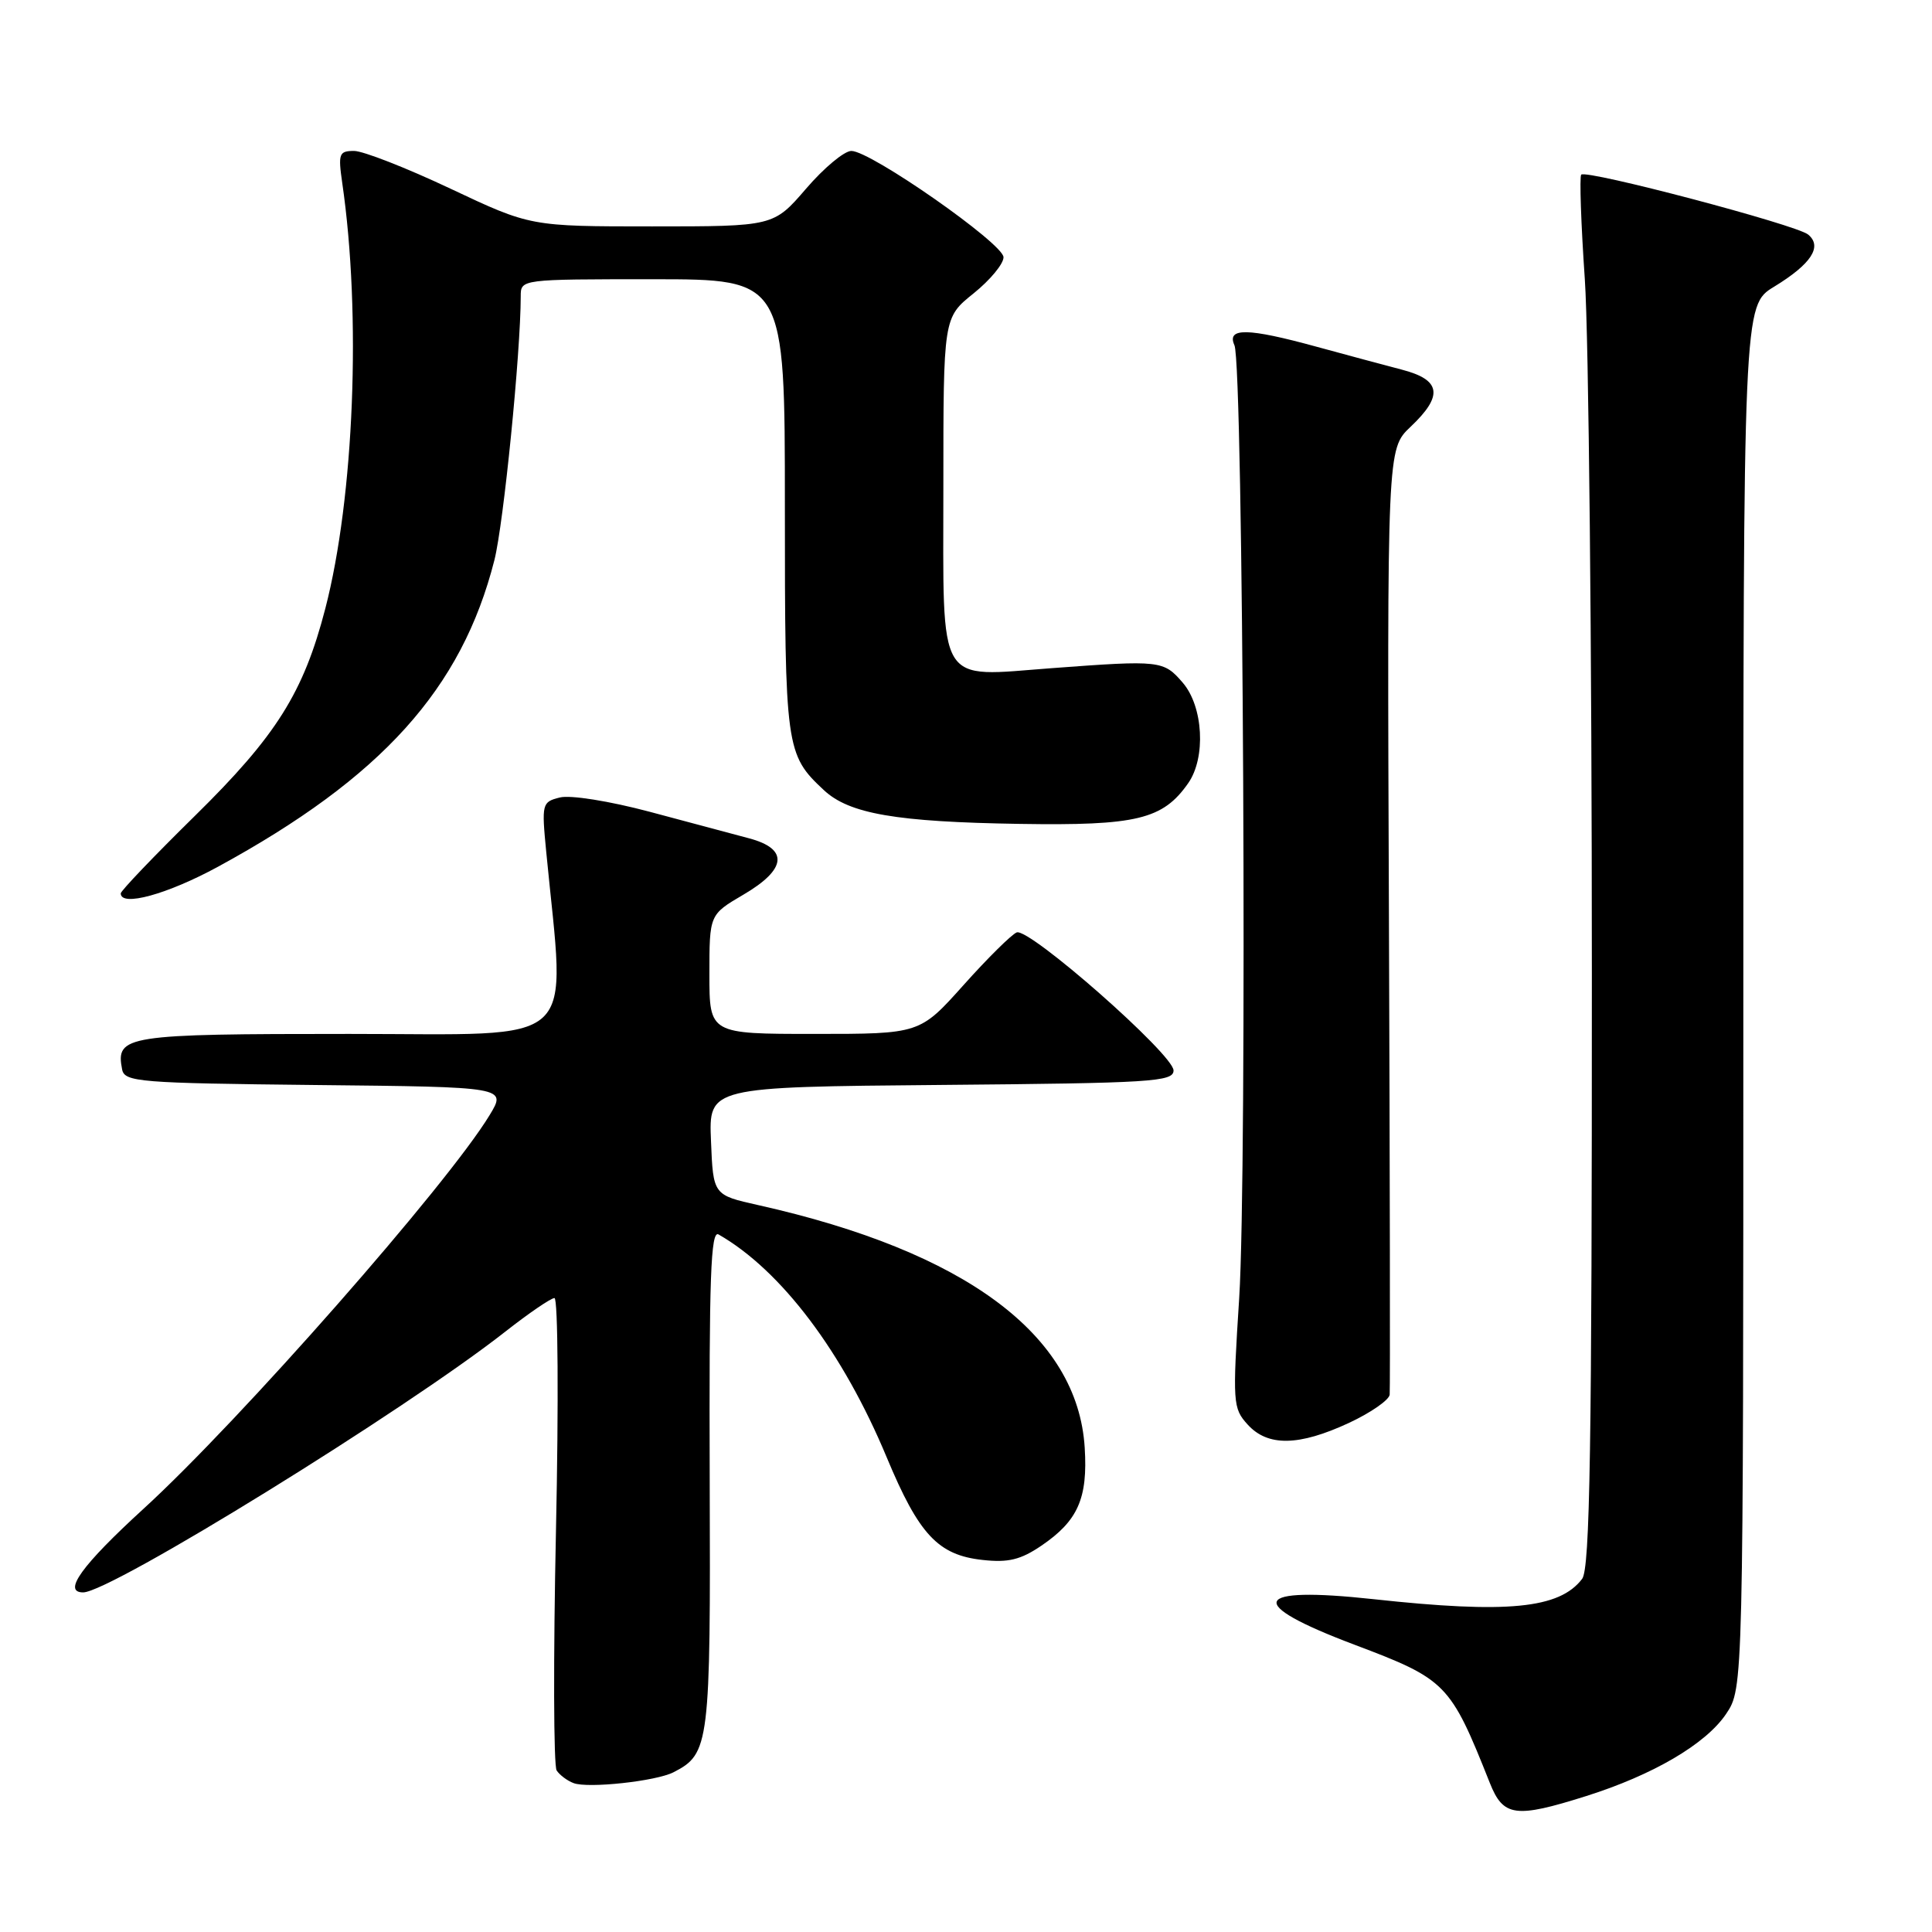 <?xml version="1.0" encoding="UTF-8" standalone="no"?>
<!DOCTYPE svg PUBLIC "-//W3C//DTD SVG 1.1//EN" "http://www.w3.org/Graphics/SVG/1.1/DTD/svg11.dtd" >
<svg xmlns="http://www.w3.org/2000/svg" xmlns:xlink="http://www.w3.org/1999/xlink" version="1.1" viewBox="0 0 256 256">
 <g >
 <path fill="currentColor"
d=" M 210.14 238.00 C 219.05 235.19 226.04 231.09 228.72 227.10 C 231.00 223.70 231.00 223.70 231.00 132.09 C 231.00 40.47 231.00 40.47 235.08 37.99 C 240.01 34.98 241.51 32.67 239.59 31.08 C 238.04 29.79 210.22 22.45 209.52 23.14 C 209.28 23.39 209.49 29.65 210.00 37.05 C 210.51 44.45 210.93 85.83 210.93 129.00 C 210.94 191.86 210.68 207.84 209.64 209.21 C 206.63 213.16 199.74 213.83 182.01 211.90 C 165.82 210.14 164.86 212.42 179.44 217.92 C 191.66 222.53 192.16 223.04 197.41 236.25 C 199.19 240.73 200.79 240.95 210.14 238.00 Z  M 89.25 234.83 C 94.02 232.38 94.16 231.21 94.04 195.98 C 93.95 169.24 94.18 162.98 95.21 163.57 C 103.51 168.32 111.70 179.18 117.50 193.12 C 121.76 203.34 124.30 206.06 130.19 206.70 C 133.59 207.08 135.24 206.68 137.99 204.81 C 142.83 201.52 144.15 198.54 143.73 191.83 C 142.81 176.90 127.93 165.83 100.50 159.69 C 94.50 158.35 94.50 158.35 94.21 151.19 C 93.91 144.03 93.91 144.03 124.71 143.76 C 152.61 143.52 155.50 143.34 155.50 141.84 C 155.50 139.73 136.39 122.91 134.72 123.55 C 134.04 123.82 130.87 126.95 127.68 130.52 C 121.88 137.00 121.88 137.00 107.94 137.00 C 94.00 137.00 94.00 137.00 94.00 129.10 C 94.00 121.19 94.00 121.19 98.50 118.55 C 104.26 115.18 104.53 112.48 99.25 111.08 C 97.19 110.53 91.26 108.95 86.07 107.56 C 80.73 106.14 75.58 105.32 74.19 105.67 C 71.81 106.26 71.76 106.48 72.38 112.89 C 74.92 139.23 77.34 137.00 46.27 137.00 C 16.58 137.00 15.31 137.20 16.18 141.70 C 16.50 143.37 18.39 143.52 41.83 143.77 C 67.14 144.03 67.14 144.03 64.87 147.77 C 59.27 157.00 31.78 188.26 19.02 199.92 C 10.83 207.41 8.24 211.00 11.02 211.00 C 14.64 211.00 53.66 186.90 66.98 176.43 C 70.09 173.99 73.01 172.00 73.47 172.00 C 73.94 172.00 74.03 185.84 73.67 202.75 C 73.31 219.66 73.35 234.00 73.76 234.60 C 74.17 235.21 75.17 235.96 76.00 236.27 C 77.91 237.00 86.95 236.02 89.25 234.83 Z  M 178.75 188.54 C 181.64 187.19 184.06 185.51 184.14 184.80 C 184.21 184.08 184.17 155.60 184.04 121.50 C 183.80 59.50 183.80 59.50 186.90 56.56 C 191.28 52.42 190.96 50.33 185.75 48.98 C 183.41 48.37 178.32 47.00 174.44 45.94 C 165.32 43.44 162.51 43.39 163.57 45.75 C 164.75 48.35 165.27 155.20 164.20 172.00 C 163.31 185.88 163.36 186.60 165.31 188.75 C 167.98 191.70 172.10 191.63 178.75 188.54 Z  M 28.88 114.85 C 50.59 103.02 61.18 91.27 65.51 74.22 C 66.73 69.40 68.99 46.78 69.00 39.25 C 69.00 37.00 69.02 37.00 86.50 37.00 C 104.00 37.00 104.00 37.00 104.00 67.05 C 104.00 99.15 104.11 99.98 109.16 104.69 C 112.52 107.84 118.75 108.91 135.10 109.17 C 150.62 109.42 154.08 108.58 157.44 103.78 C 159.81 100.40 159.45 93.63 156.72 90.46 C 154.18 87.51 153.77 87.46 139.44 88.53 C 123.96 89.68 125.00 91.40 125.00 64.51 C 125.00 42.09 125.00 42.09 129.00 38.88 C 131.20 37.11 132.99 34.95 132.97 34.08 C 132.94 32.27 115.36 19.99 112.81 20.00 C 111.87 20.00 109.17 22.25 106.81 25.00 C 102.50 30.00 102.50 30.00 86.40 30.00 C 70.29 30.00 70.29 30.00 59.69 25.00 C 53.87 22.25 48.11 20.00 46.92 20.00 C 44.92 20.00 44.79 20.36 45.35 24.25 C 47.89 41.69 46.93 65.86 43.11 80.62 C 40.22 91.78 36.62 97.50 25.80 108.13 C 20.41 113.43 16.00 118.04 16.00 118.38 C 16.00 120.20 22.17 118.50 28.88 114.85 Z "/>
</g>
</svg>